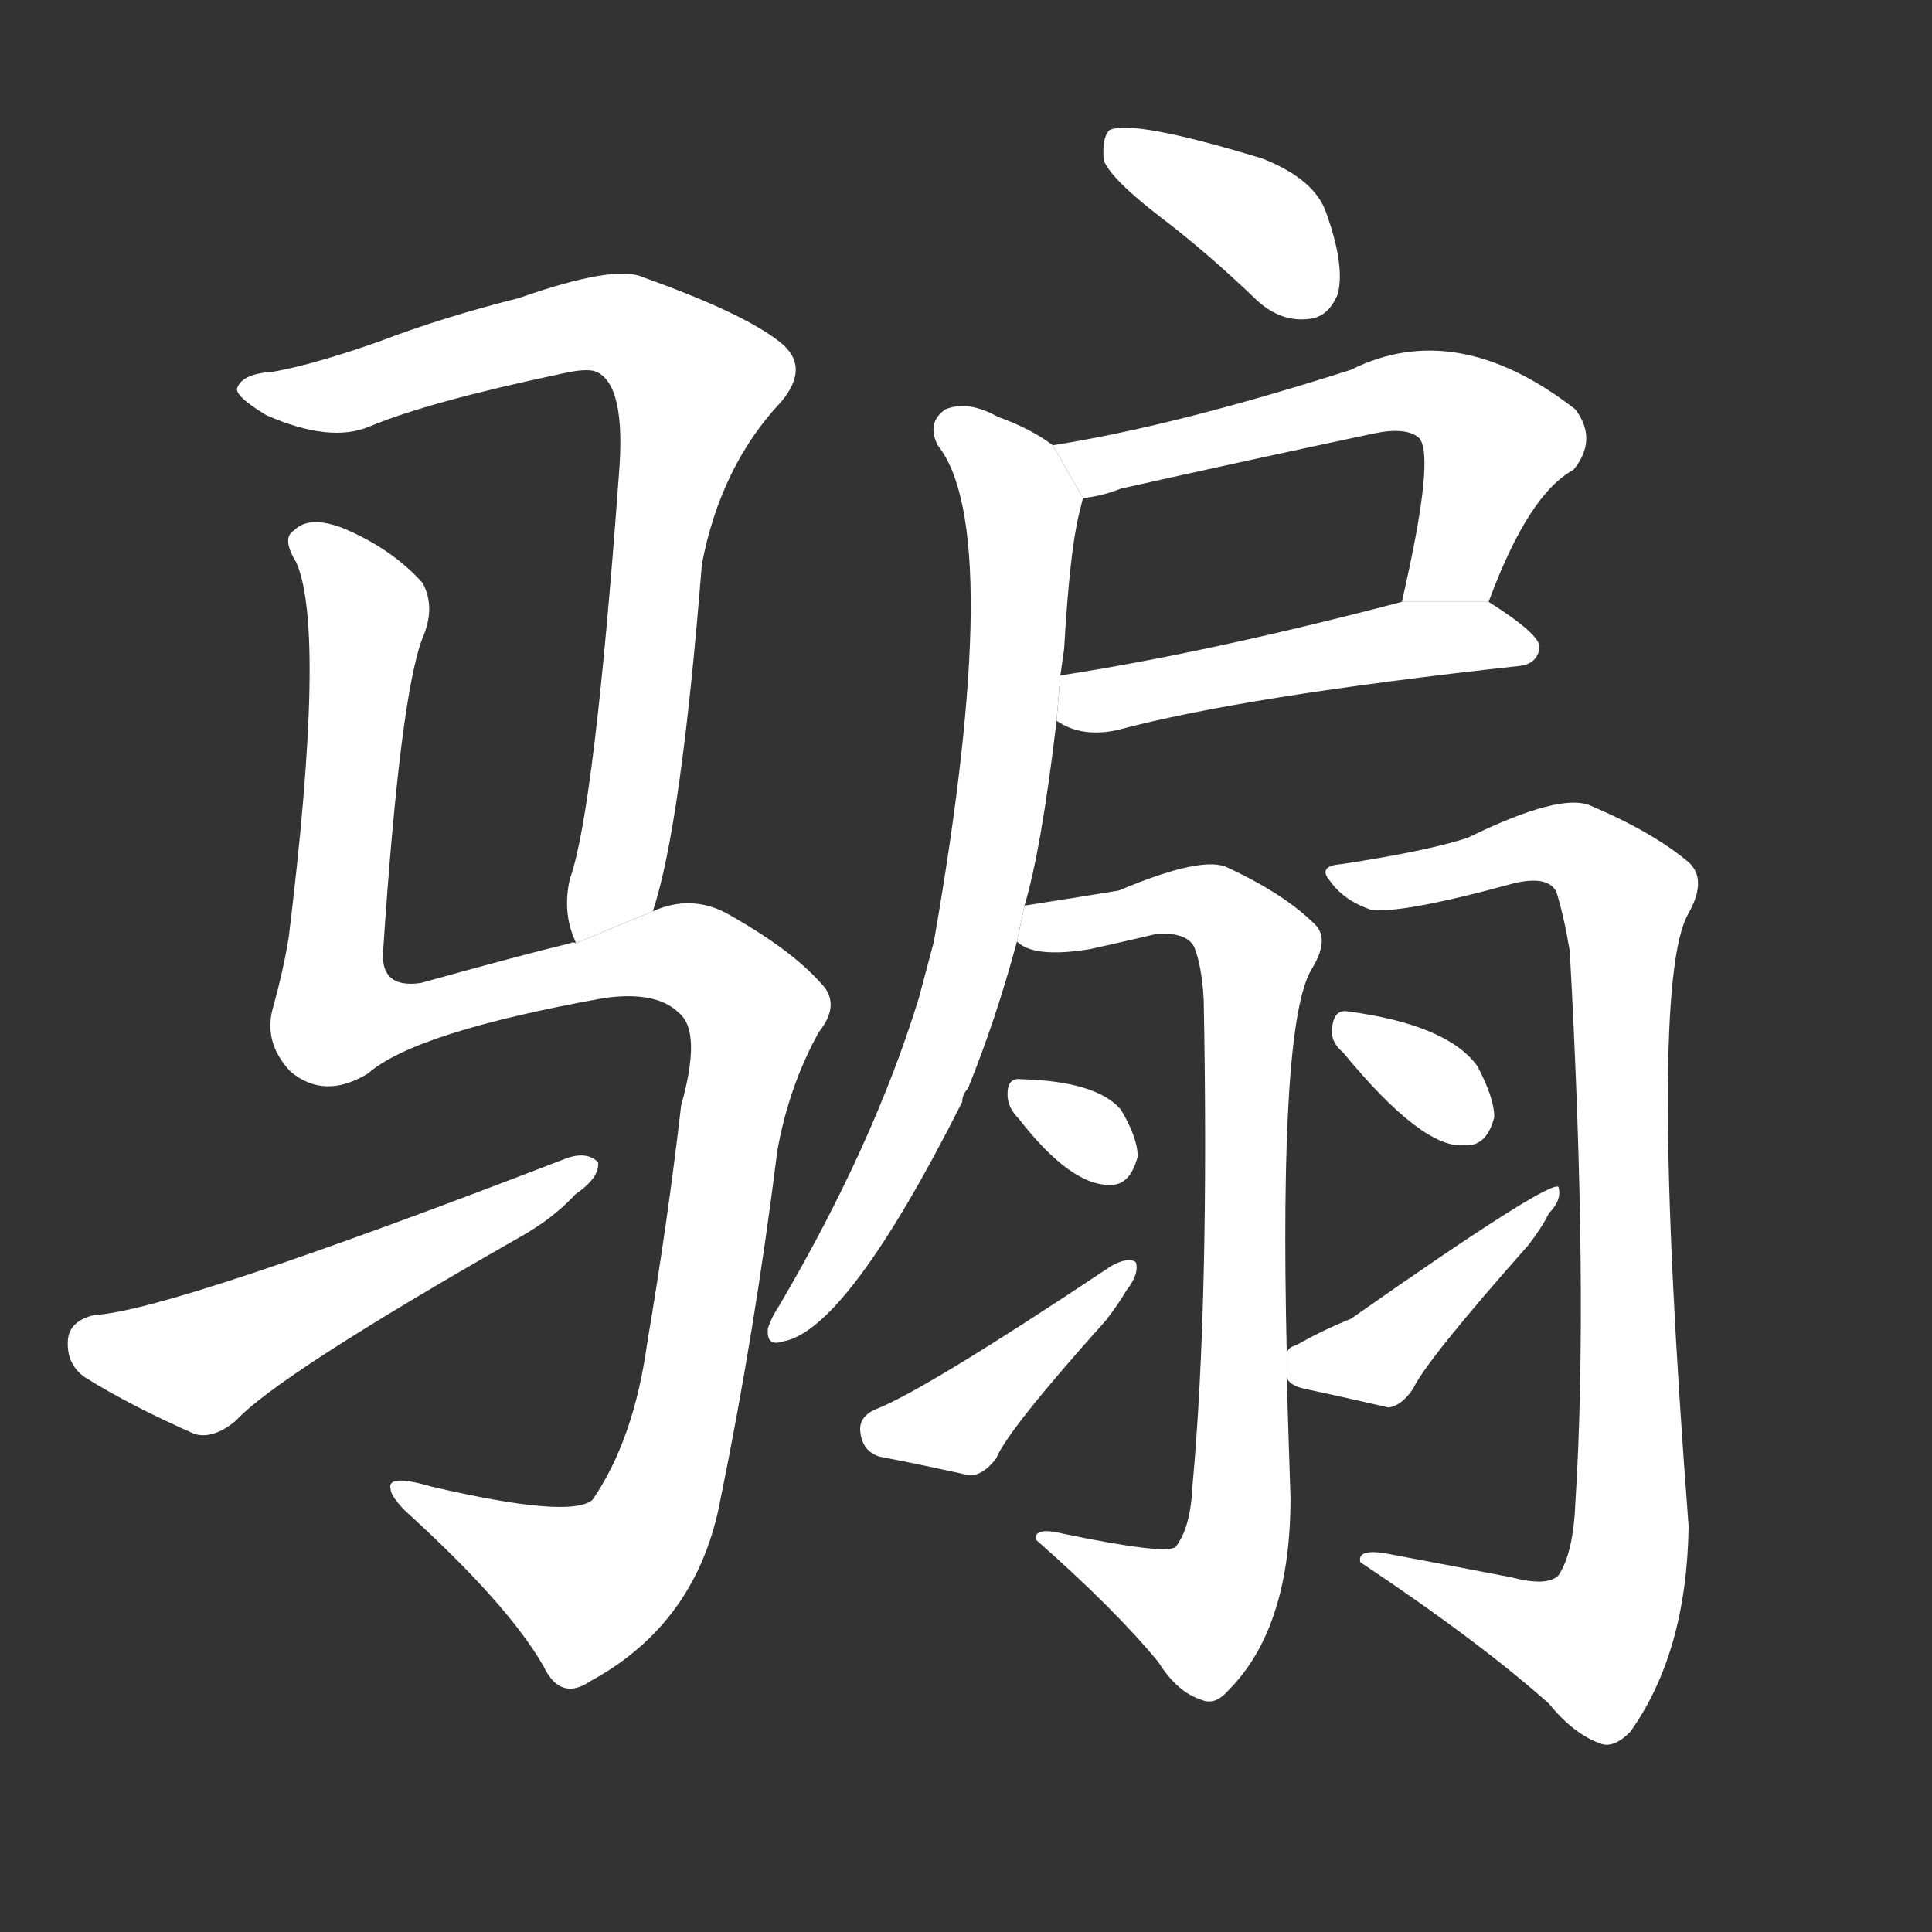 <!-- u9a9f_shan4_simp_geld_castrate -->
<!-- 9A9F -->
<!--  -->
<!--  -->
<svg viewBox="0 0 1024 1024">
  <rect x="0" y="0" width="1024" height="1024" fill="#333333" stroke="none"/>
  <g transform="scale(1, -1) translate(0, -900)">
    <path fill="#FFFFFF" d="M 346 417 Q 361 462 372 601 Q 382 653 414 687 Q 430 706 413 719 Q 394 734 341 753 Q 326 760 275 742 Q 235 732 201 719 Q 167 707 145 703 Q 129 702 126 695 Q 123 691 141 680 Q 175 665 196 674 Q 227 687 298 702 Q 311 705 316 703 Q 332 696 328 648 Q 315 470 302 434 Q 298 416 305 401 L 305 400 L 346 417 Z"></path>
    <path fill="#FFFFFF" d="M 305 400 Q 304 401 302 400 Q 277 394 223 379 Q 202 376 203 395 Q 212 531 224 562 Q 231 578 224 591 Q 208 609 182 620 Q 164 627 156 619 Q 149 615 157 602 Q 173 566 153 403 Q 150 385 145 367 Q 139 348 154 332 Q 172 317 195 331 Q 220 353 320 371 Q 348 375 360 363 Q 372 353 361 314 Q 354 253 343 188 Q 336 137 314 105 Q 302 95 229 112 Q 205 119 207 111 Q 207 107 215 99 Q 269 50 288 17 Q 297 -2 313 9 Q 370 40 382 106 Q 400 194 412 290 Q 418 324 434 353 Q 446 368 435 379 Q 419 397 385 416 Q 366 426 346 417 L 305 400 Z"></path>
    <path fill="#FFFFFF" d="M 50 203 Q 37 200 36 190 Q 35 177 45 170 Q 69 155 103 140 Q 113 137 125 147 Q 147 171 275 244 Q 293 254 305 267 Q 318 276 317 284 Q 311 290 300 286 Q 90 205 50 203 Z"></path>
    <path fill="#FFFFFF" d="M 615 785 Q 640 766 666 741 Q 679 729 694 731 Q 704 732 709 744 Q 713 759 703 787 Q 697 805 669 816 Q 600 837 588 831 Q 584 827 585 815 Q 589 805 615 785 Z"></path>
    <path fill="#FFFFFF" d="M 789 581 Q 810 638 834 651 Q 847 667 835 683 Q 772 732 716 704 Q 622 674 558 664 L 574 636 Q 584 637 594 641 Q 661 656 727 670 Q 745 674 752 668 Q 761 659 743 581 L 789 581 Z"></path>
    <path fill="#FFFFFF" d="M 560 518 Q 573 509 592 513 Q 659 531 805 547 Q 815 548 816 557 Q 816 564 789 581 L 743 581 Q 640 554 562 542 L 560 518 Z"></path>
    <path fill="#FFFFFF" d="M 543 420 Q 552 450 560 518 L 562 542 Q 563 549 564 556 Q 567 608 572 628 Q 573 632 574 636 L 558 664 Q 546 673 529 679 Q 513 688 501 683 Q 491 676 497 664 Q 533 619 495 401 Q 491 386 487 371 Q 463 293 413 208 Q 409 202 407 196 Q 406 186 415 189 Q 449 195 510 316 Q 510 320 513 323 Q 528 360 539 401 L 543 420 Z"></path>
    <path fill="#FFFFFF" d="M 682 183 Q 678 357 695 386 Q 705 402 697 410 Q 681 426 651 440 Q 638 447 593 428 Q 575 425 543 420 L 539 401 Q 548 392 578 397 Q 596 401 613 405 Q 629 406 633 398 Q 637 388 638 370 Q 641 210 632 112 Q 631 90 623 80 Q 617 76 564 87 Q 548 91 549 84 Q 591 47 614 19 Q 624 3 637 -1 Q 644 -4 651 4 Q 684 37 684 106 Q 683 136 682 170 L 682 183 Z"></path>
    <path fill="#FFFFFF" d="M 540 307 Q 568 271 589 272 Q 599 272 603 287 Q 603 297 594 312 Q 581 327 541 328 Q 534 329 534 320 Q 534 313 540 307 Z"></path>
    <path fill="#FFFFFF" d="M 464 153 Q 455 149 456 141 Q 457 131 466 128 Q 487 124 514 118 Q 521 118 528 127 Q 534 142 586 200 Q 593 209 597 216 Q 604 225 602 231 Q 598 234 589 229 Q 490 163 464 153 Z"></path>
    <path fill="#FFFFFF" d="M 801 64 Q 770 70 738 76 Q 719 80 721 72 Q 784 30 821 -3 Q 834 -19 848 -24 Q 855 -27 864 -18 Q 894 24 895 91 Q 873 379 895 416 Q 905 434 895 443 Q 876 459 843 473 Q 827 480 778 456 Q 757 449 711 442 Q 698 441 705 433 Q 712 423 726 418 Q 741 415 803 432 Q 821 436 825 427 Q 829 414 832 396 Q 842 215 835 104 Q 834 77 826 65 Q 820 59 801 64 Z"></path>
    <path fill="#FFFFFF" d="M 712 342 Q 754 291 776 293 Q 788 292 792 308 Q 792 318 783 335 Q 767 357 714 364 Q 707 365 706 355 Q 705 348 712 342 Z"></path>
    <path fill="#FFFFFF" d="M 682 170 Q 683 166 691 164 Q 710 160 736 154 Q 743 155 749 164 Q 756 179 810 240 Q 817 249 821 257 Q 828 264 826 271 Q 820 274 716 201 Q 701 195 687 187 Q 683 186 682 183 L 682 170 Z"></path>
  </g>
</svg>
